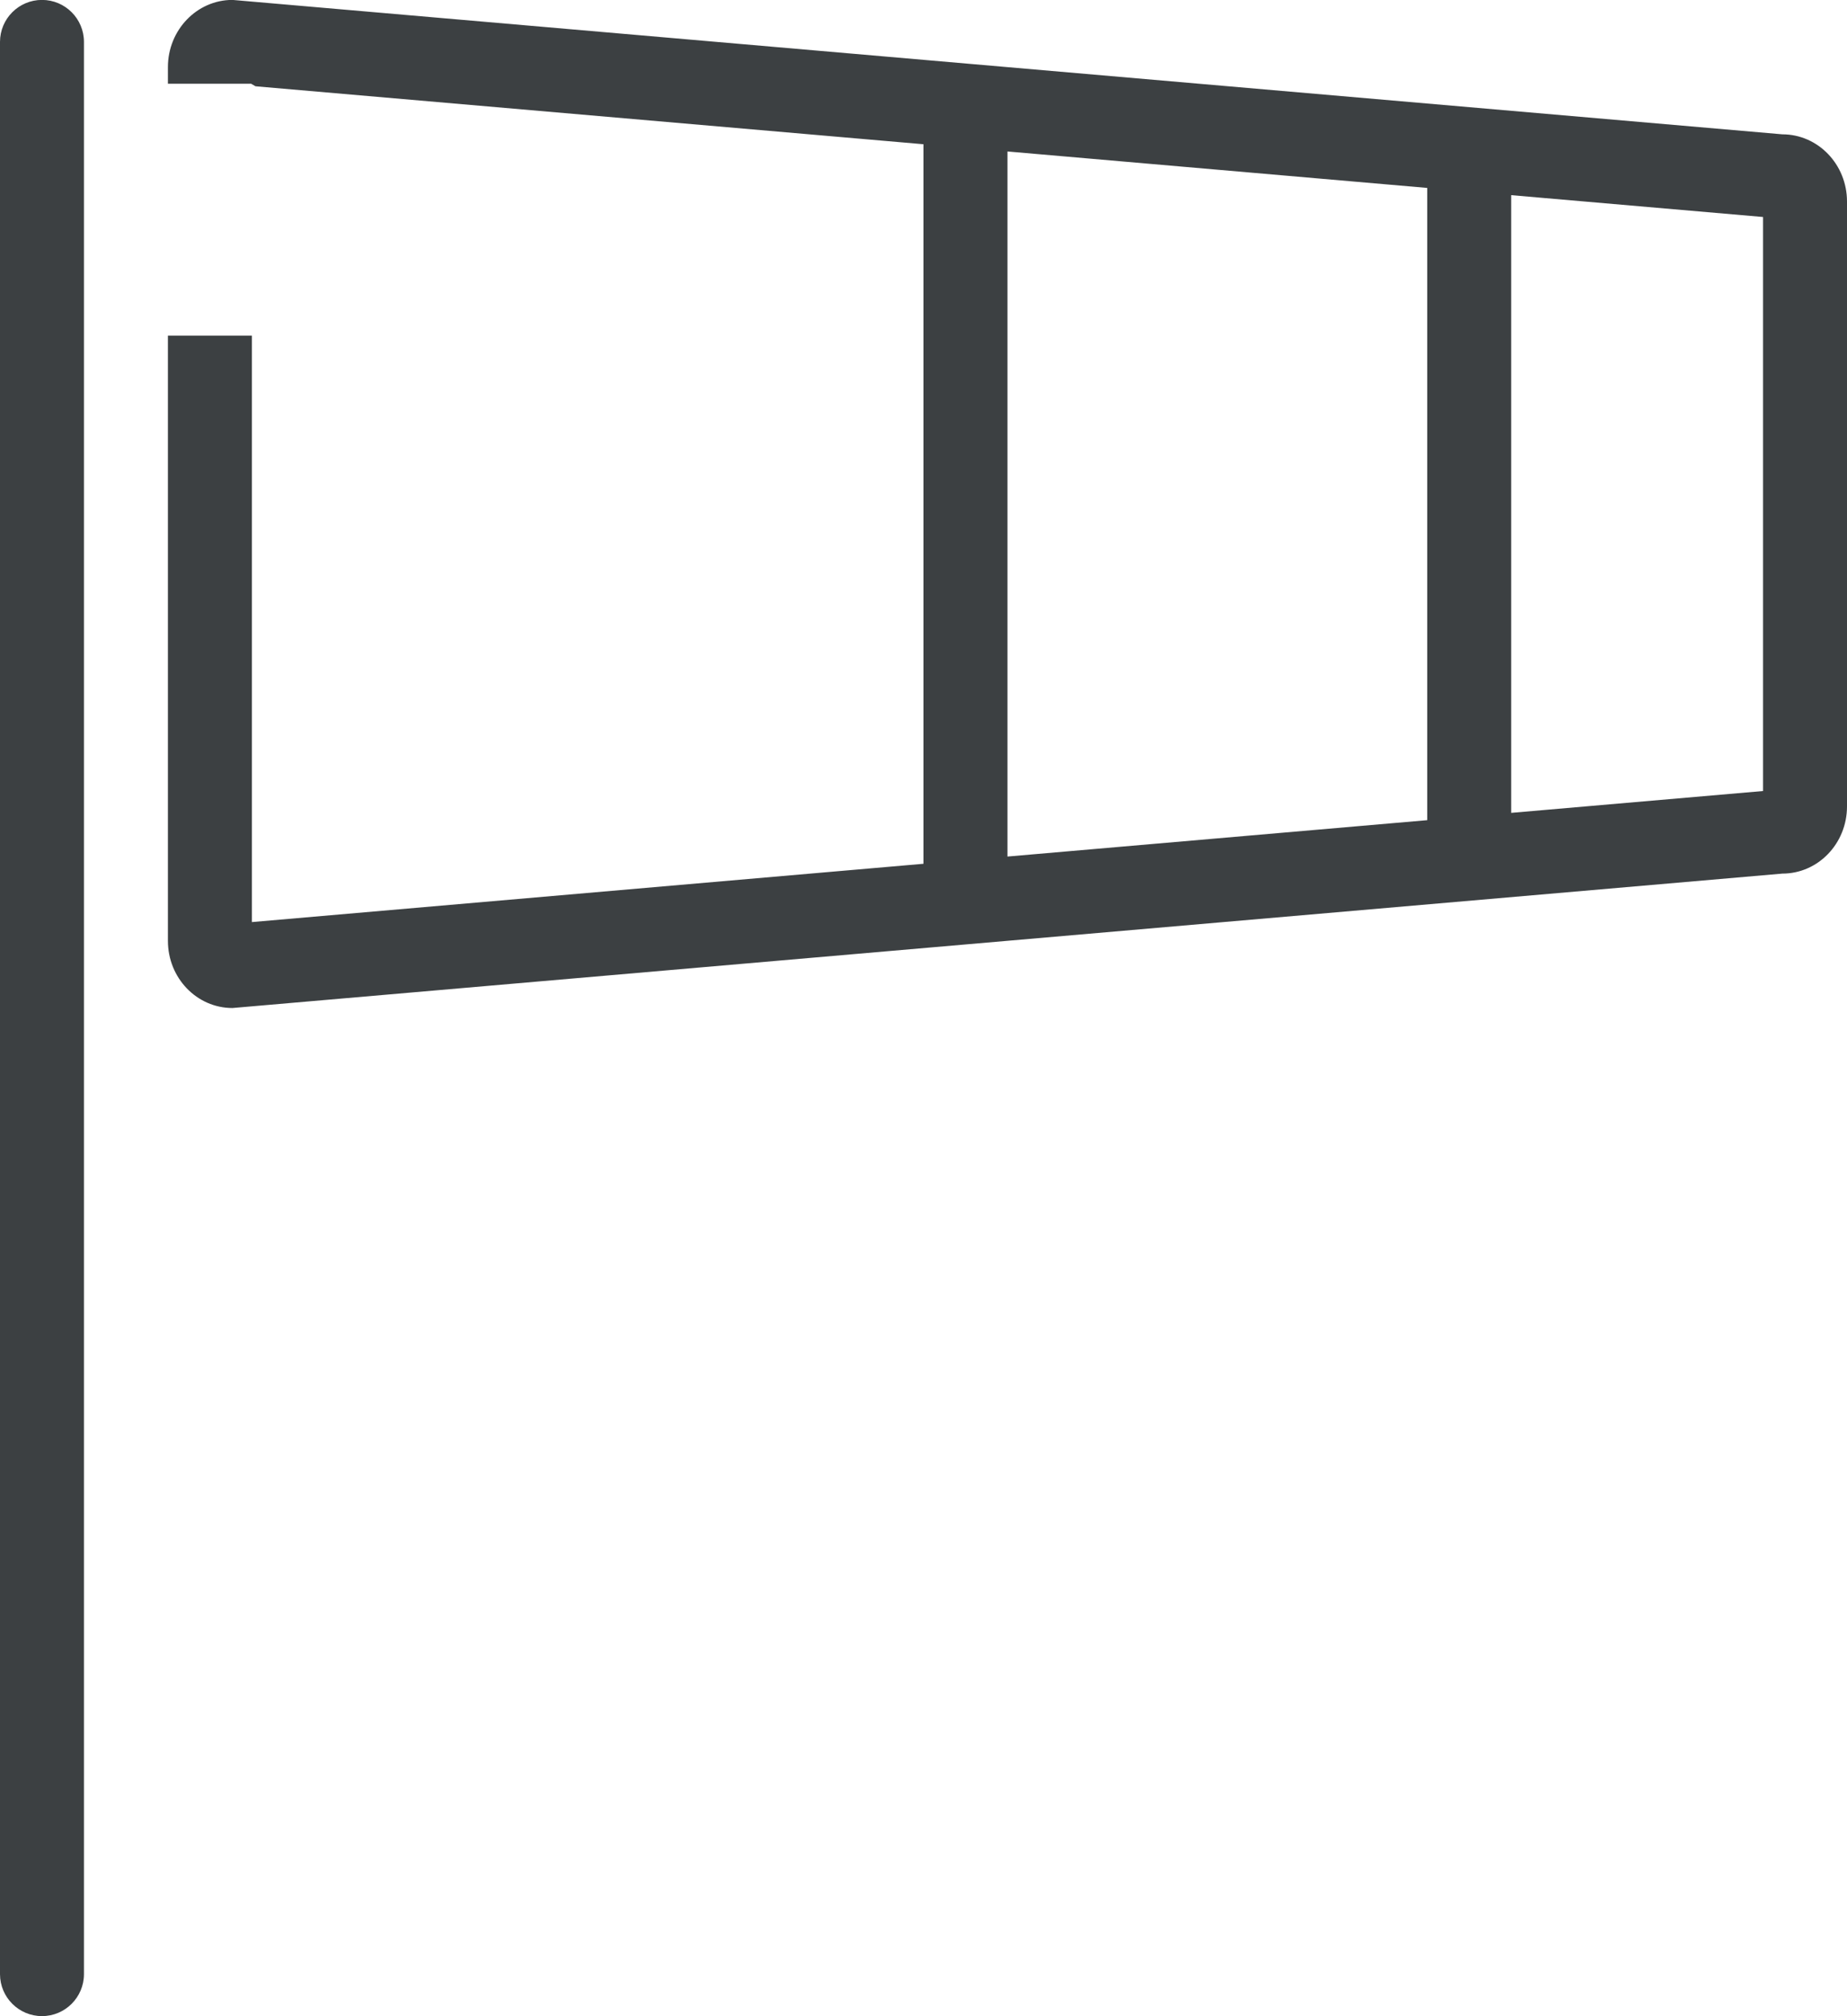 <svg xmlns="http://www.w3.org/2000/svg" xmlns:xlink="http://www.w3.org/1999/xlink" preserveAspectRatio="xMidYMid" width="22" height="24" viewBox="0 0 22 24">
  <defs>
    <style>
      .cls-1 {
        fill: #3c4042;
        fill-rule: evenodd;
      }
    </style>
  </defs>
  <path d="M21.230,10.399 L2.769,11.999 C2.344,11.999 2.000,11.642 2.000,11.199 L2.000,3.996 L3.000,3.996 L3.000,10.976 L11.000,10.282 L11.000,1.717 L3.043,1.027 L2.992,0.997 L2.000,0.997 L2.000,0.799 C2.000,0.358 2.344,-0.001 2.769,-0.001 L21.230,1.599 C21.655,1.599 22.000,1.957 22.000,2.399 L22.000,9.599 C22.000,10.042 21.655,10.399 21.230,10.399 ZM17.000,2.237 L12.000,1.803 L12.000,10.196 L17.000,9.763 L17.000,2.237 ZM21.000,2.583 L18.000,2.323 L18.000,9.676 L21.000,9.416 L21.000,2.583 ZM0.500,23.999 C0.224,23.999 -0.000,23.775 -0.000,23.499 L-0.000,0.499 C-0.000,0.223 0.224,-0.001 0.500,-0.001 C0.776,-0.001 1.000,0.223 1.000,0.499 L1.000,23.499 C1.000,23.775 0.776,23.999 0.500,23.999 Z" class="cls-1"/>
</svg>
